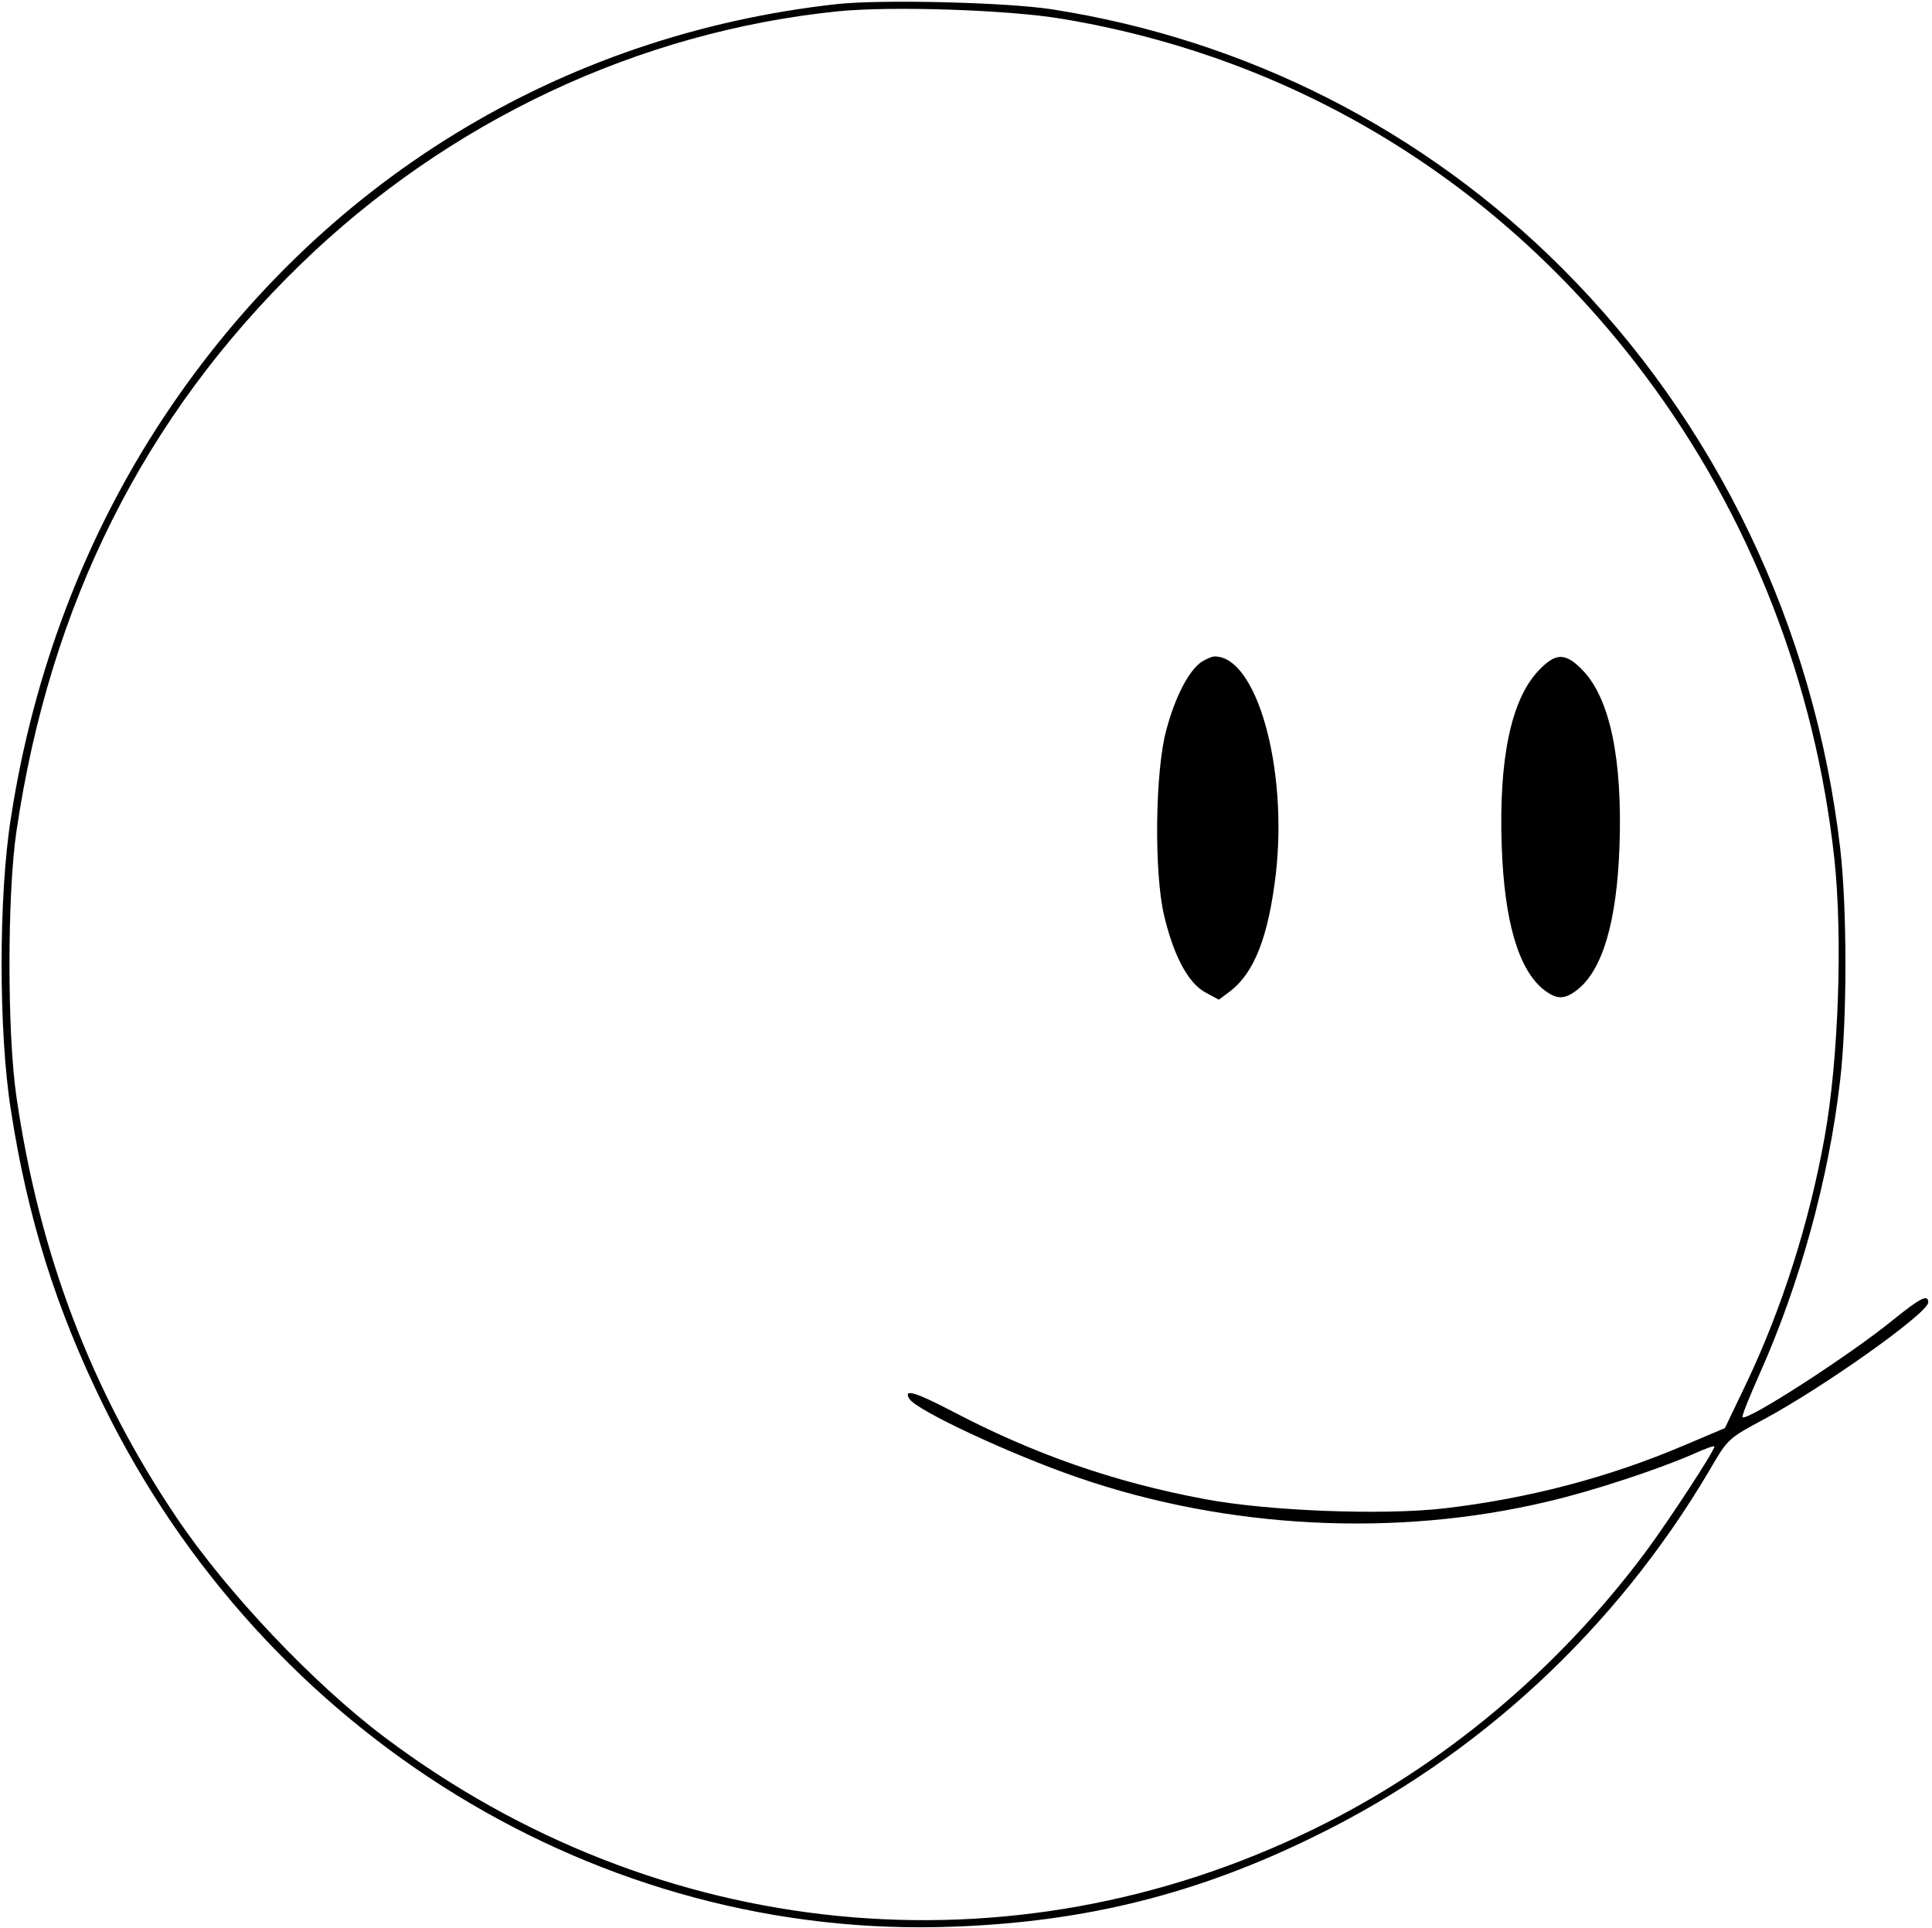 <?xml version="1.0" standalone="no"?>
<!DOCTYPE svg PUBLIC "-//W3C//DTD SVG 20010904//EN"
 "http://www.w3.org/TR/2001/REC-SVG-20010904/DTD/svg10.dtd">
<svg version="1.0" xmlns="http://www.w3.org/2000/svg"
 width="515pt" height="514pt" viewBox="0 0 515 514"
 preserveAspectRatio="xMidYMid meet">

<g transform="translate(0,514) scale(0.1,-0.1)"
fill="#000000" stroke="none">
<path d="M2230 5129 c-738 -82 -1377 -474 -1792 -1099 -209 -315 -349 -680
-409 -1071 -33 -207 -33 -571 0 -778 44 -286 120 -529 246 -786 432 -882 1324
-1429 2270 -1391 351 13 649 88 960 241 436 213 801 551 1051 974 50 86 50 86
147 138 158 85 436 282 437 311 0 23 -21 12 -93 -46 -115 -94 -391 -272 -402
-260 -3 2 19 56 47 119 106 238 183 517 213 778 19 161 19 461 0 622 -69 588
-329 1132 -741 1544 -369 369 -841 609 -1359 690 -121 19 -458 27 -575 14z
m600 -39 c626 -104 1171 -437 1556 -952 279 -373 453 -818 504 -1290 22 -208
11 -531 -26 -738 -41 -230 -115 -461 -210 -660 l-56 -117 -111 -47 c-200 -85
-414 -141 -637 -167 -165 -19 -473 -7 -640 25 -241 45 -455 120 -672 234 -98
51 -131 61 -114 33 19 -31 272 -149 450 -210 397 -137 848 -160 1251 -64 117
27 296 86 389 127 31 14 56 23 56 20 0 -12 -121 -197 -184 -282 -236 -316
-543 -572 -884 -738 -810 -396 -1748 -303 -2477 245 -190 143 -420 386 -554
585 -226 335 -366 701 -427 1121 -25 167 -25 543 0 710 89 604 340 1105 758
1511 393 381 900 620 1433 674 144 14 451 4 595 -20z"/>
<path d="M3202 3375 c-34 -24 -70 -94 -93 -181 -30 -108 -33 -381 -6 -494 25
-107 64 -180 109 -205 l37 -20 28 21 c66 49 104 146 124 315 32 282 -51 579
-163 579 -8 0 -23 -7 -36 -15z"/>
<path d="M4101 3352 c-73 -77 -106 -235 -98 -467 7 -202 45 -331 113 -384 34
-26 54 -26 88 0 68 53 106 182 113 384 8 230 -25 391 -97 467 -47 49 -73 49
-119 0z"/>
</g>
</svg>
